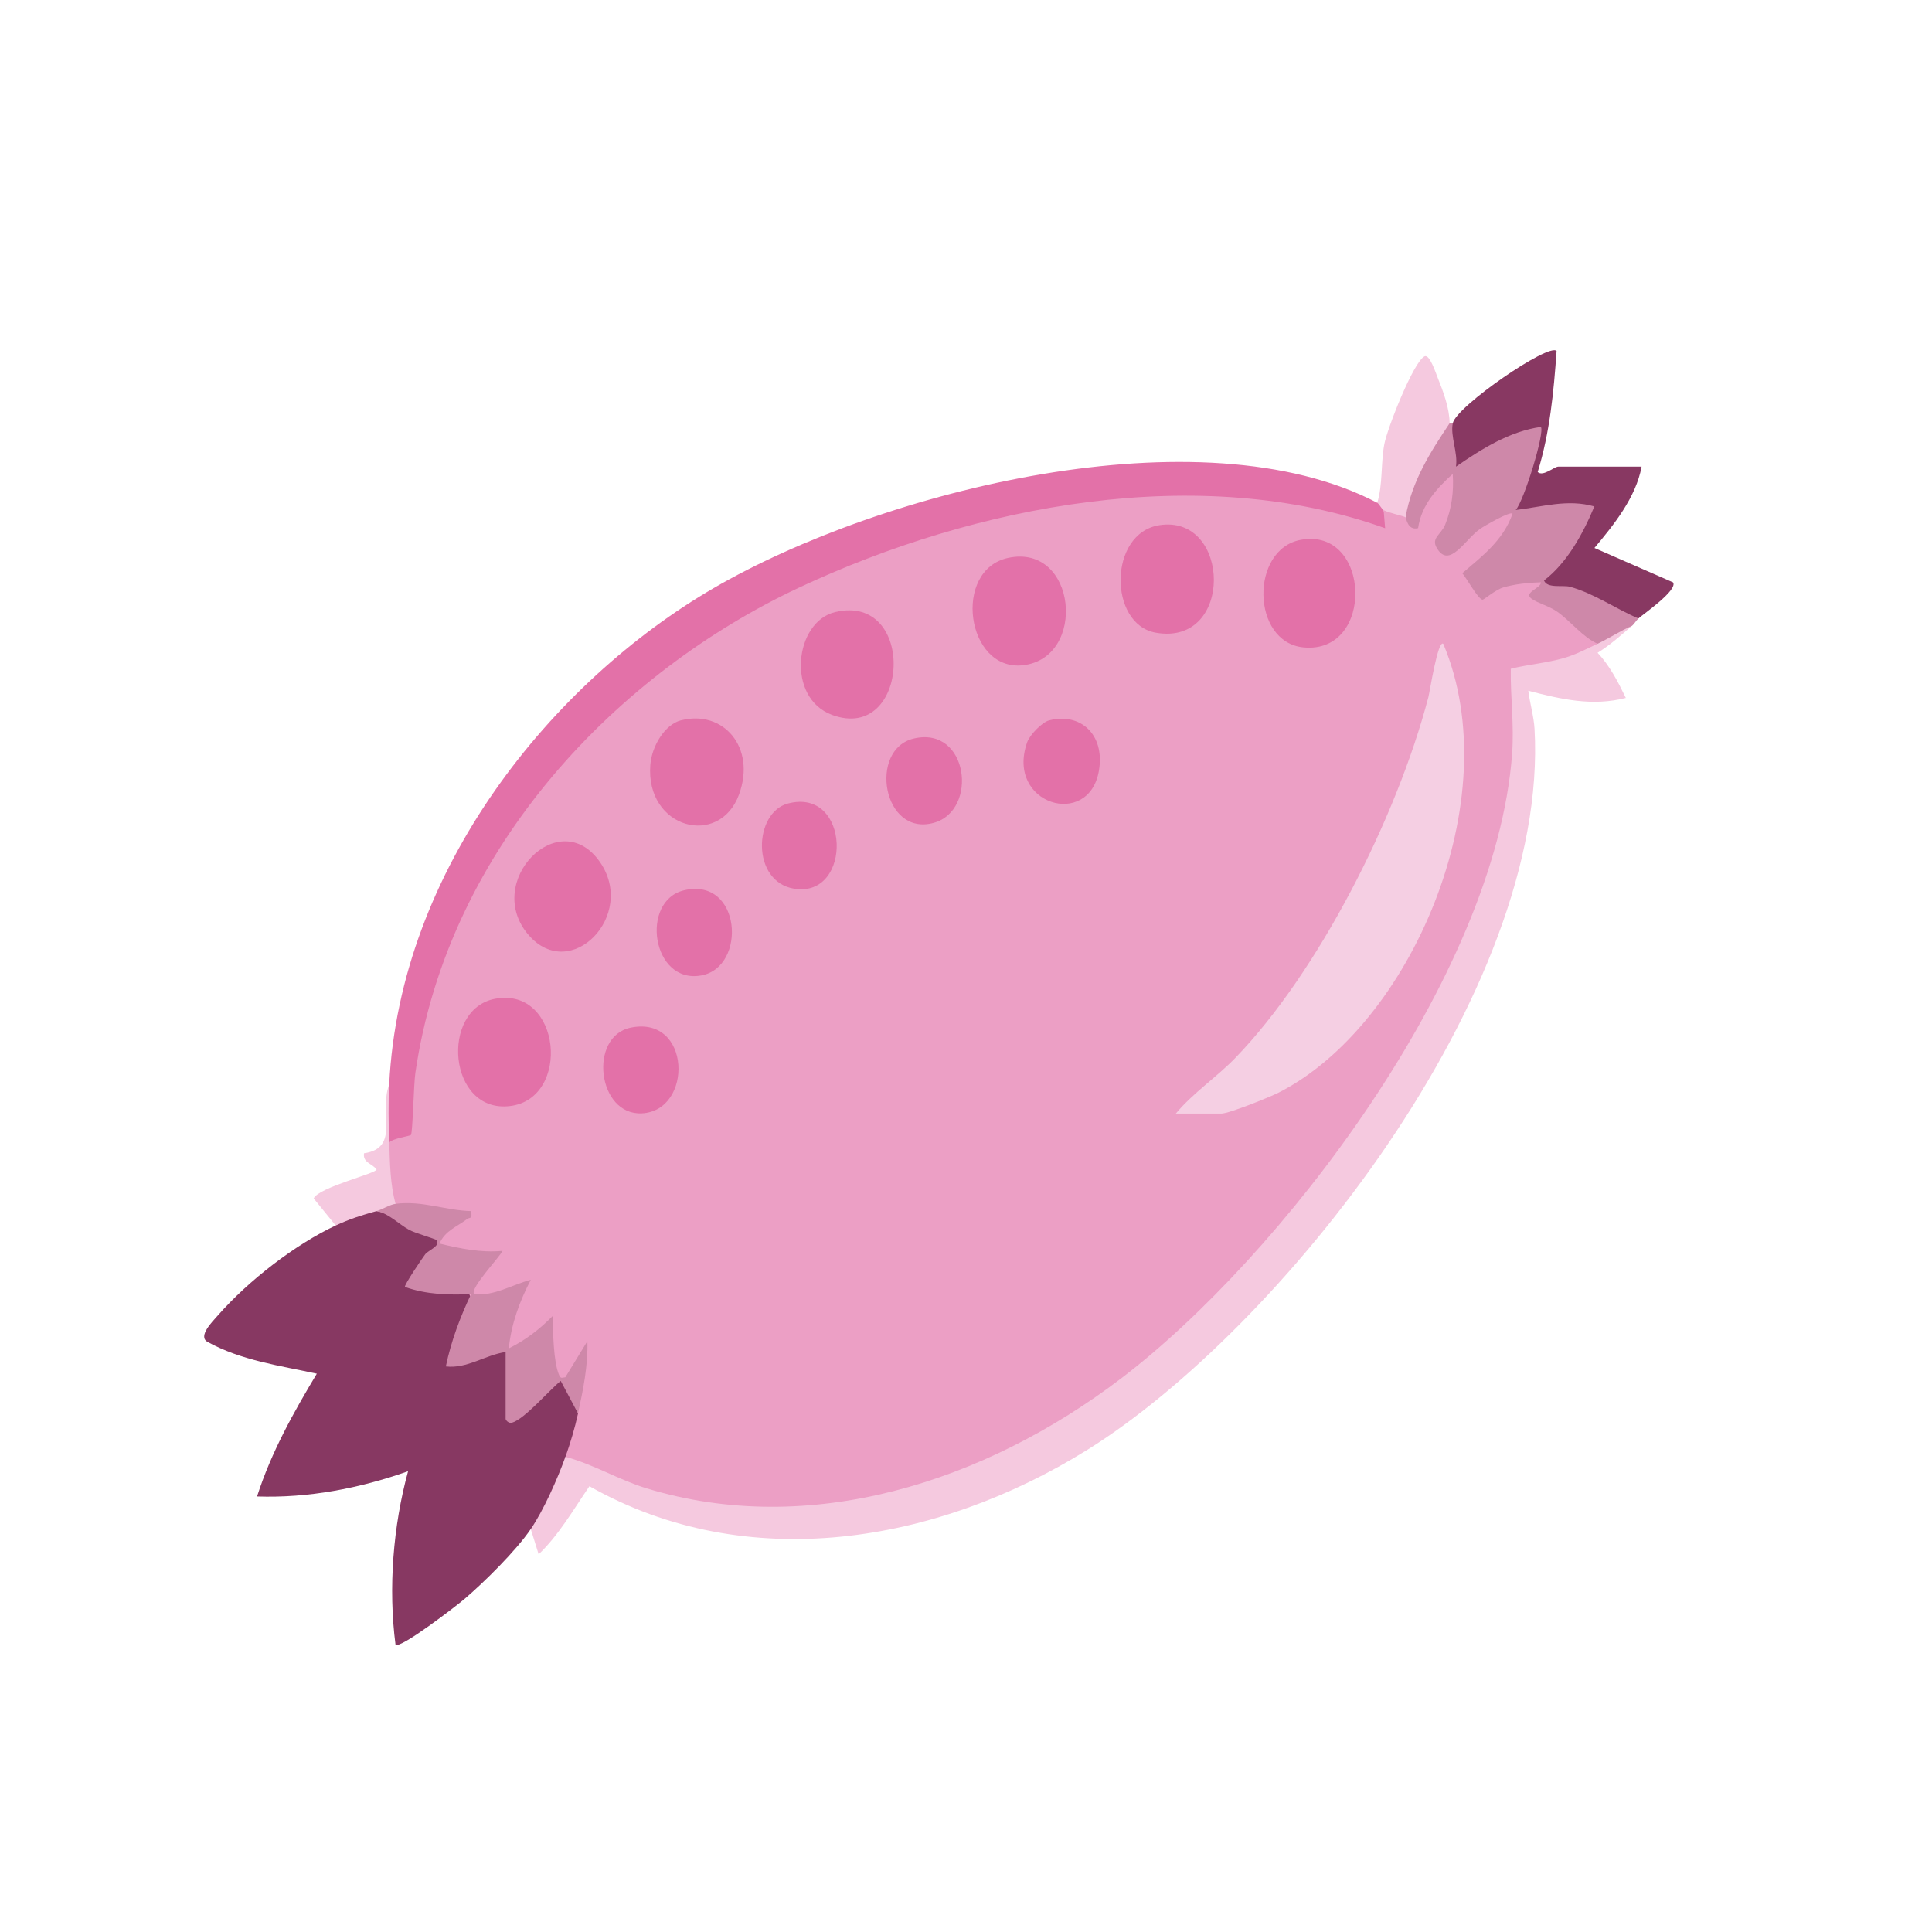 <?xml version="1.0" encoding="UTF-8"?>
<svg id="Ebene_1" xmlns="http://www.w3.org/2000/svg" version="1.1" viewBox="0 0 1024 1024">
  <!-- Generator: Adobe Illustrator 29.5.1, SVG Export Plug-In . SVG Version: 2.1.0 Build 141)  -->
  <defs>
    <style>
      .st0 {
        fill: #ec9fc5;
      }

      .st1 {
        fill: #873862;
      }

      .st2 {
        fill: #f5c9df;
      }

      .st3 {
        fill: #ce88a9;
      }

      .st4 {
        fill: #e371a8;
      }

      .st5 {
        fill: #f5cfe3;
      }

      .st6 {
        fill: #883862;
      }

      .st7 {
        fill: #e371a9;
      }
    </style>
  </defs>
  <path class="st1" d="M199.61,641.91c6.61-1.26,12.89.94,18.84,6.58,13.2,2.53,17.65,7.86,13.38,15.96-9.26,7.86-18.79,18.23.38,17.46,10.46-1.63,16.88.83,19.24,7.41-4.48,10.02-7.98,20.41-10.51,31.17,8.08-1.93,16.09-4.33,24.05-7.22l3,3.32c4.95.86,3.87,18.89,3.34,25.04.98,5.55-.14,9.02-3.34,10.39,9.5-6.1,18.28-13.54,26.36-22.38,8.9,1.09,11.95,9.72,12,19.49,3.53,7.67.21,19.15-6.67,22.98l2,4.41c-4.47,11.7-9.62,23.14-16.02,33.63l-4.33.26c-7.82,11.52-24.75,28.23-35.21,37.14-4.14,3.53-34.09,26.63-36.49,24.16-3.9-29.99-1.27-62.98,6.66-91.92-25.84,9.1-52.87,14.29-80.05,13.37,7.57-23.58,19.39-44.56,31.68-65.08-19.36-4.22-39.96-6.94-57.92-16.84-5.29-2.93,2.65-10.82,5.34-13.88,16.43-18.74,41.21-37.81,62.59-47.83,2.34-7.73,15.92-12.38,21.69-7.65v.04Z"/>
  <path class="st2" d="M865.05,331.62c-6.02,5.21-11.62,10.22-18.31,14.37,6.35,6.68,10.83,15.34,14.98,23.93-17.75,4.56-34.44.68-51.69-3.81.8,6.45,2.93,13.69,3.3,20.12,7.99,140.12-136.29,319.69-237.34,382.41-79.64,49.44-179.93,66.45-263.58,19.09-8.59,12.55-16.12,25.73-26.91,36.09l-4.18-13.37c6.73-9.9,14.19-26.61,18.35-38.3l5.27-2.4c170.66,81.72,334.83-50.1,431.39-206.55,36.44-59.04,68.53-129.45,61.07-203.38l1.15-7.41c14.39-3.24,28.46-7.39,42.21-12.42l5.94,1.18c1.68-7.13,12.77-13.45,18.35-9.58v.04Z"/>
  <path class="st4" d="M729.96,266.48c3.47-3.83,5.56-.98,3.34,3.83,6.91,3.86,4.4,13.92-3.99,11.89-102.01-32.56-215.09-10.92-311.28,35.95-100.59,49.01-193.83,152.93-196.84,283.19-2.31,4.9-11.36,8.25-14.91,4.15-1.75-9.43-1.25-20.67,0-30.65,5.63-114.73,86.86-213.66,171.97-263.14,89.26-51.88,258.07-94.15,351.69-45.24l.02.02Z"/>
  <path class="st3" d="M769.99,224.35c2.94,3.66,4.71,9.02,5.27,16.11,11.48-7.67,23.58-14.4,36.75-17.24,5.41-1.41,7.94.47,6.42,6.38-2.55,12.53-5.03,24.44-7.45,35.75,6.81-1.33,33.29-5.66,36.32,1.89,2.84,7.13-16.26,33.67-21.55,39.56,12.19.88,29.87,8.38,40.27,15.81l2.38,5.2c-1.22,1.09-2.17,2.83-3.34,3.83-6.37,2.78-12.02,6.56-18.35,9.58l-6.3.58c-9.23-9.21-19.44-16.35-30.64-21.4-.68-7.37-5.01-9.02-12.97-5.01-12.34,12.13-23.62-.11-23.07-14.82,2.6-2.21,22.13-19.84,20.86-21.79-.29-.45-7.56,4.16-8.75,5.08-9.31,10.37-25.18,25.38-28.26,1.54,3.54-2.87,11.4-25.04,9.07-26.01-2.05-.86-12.84,18.74-13.02,22.96-5.36,4.48-14.55-2.93-8.63-8.18-4.79-9.96,4.93-26.75,10.41-35.95,3.25-7.97,7.56-12.58,12.94-13.84h1.66l-.03-.02Z"/>
  <path class="st6" d="M769.99,224.35c1.81-8.95,51.19-42.88,55.03-38.3-1.54,22-3.59,43.21-10.01,64.13,2.81,2.64,8.76-2.85,10.87-2.85h44.19c-2.98,16.41-15.01,31.17-24.99,43.1l41.66,18.23c2.65,4.07-15.57,16.67-18.35,19.13-12.25-5.23-23.38-13.22-36.25-16.79-3.8-1.05-12.1,1.05-13.78-3.34,12.07-9.23,20.49-24.34,26.68-39.24-14.19-4.07-27.54.24-41.69,1.88,4.31-4.61,15.59-41.34,13.33-44.02-16.43,2.31-31.1,11.48-45,21.06,1.16-7.3-3.06-16.11-1.68-22.98l-.02-.02Z"/>
  <path class="st2" d="M768.32,224.35c-10.18,15.27-19.91,30.33-23.35,49.8-1.99,5.78-10.99,1.93-11.67-3.83-1.08-.6-2.29-3.28-3.34-3.83,2.98-9.43,1.87-21.19,3.77-31.12,1.61-8.44,15.32-43.36,21.26-46.48,2.7-1.43,5.97,8.72,6.97,11.18,2.94,7.33,6.3,16.17,6.38,24.27h-.02Z"/>
  <path class="st2" d="M206.28,605.5c5.15,6.51,6.16,24.48,3.34,32.56-.19,4.24-3.51,5.51-10.01,3.83-7.68,2.08-14.36,4.22-21.69,7.65l-11.66-14.35c2.72-5.95,33.41-13.28,33.31-15.34-2.21-3.19-7.36-3.51-6.64-8.59,19.39-2.74,7.75-21.94,13.33-36.42-.48,9.62-.33,20.95,0,30.65l.02.02Z"/>
  <path class="st0" d="M744.97,274.15c.39.28.98,7.22,6.66,5.76,1.75-12.42,10.25-21.4,18.35-28.73.63,9.43-.55,18.38-4.04,26.93-2.17,5.33-7.58,6.98-4.38,12.38,6.68,11.29,14.91-4.65,22.95-10.2,2.41-1.67,15.87-9.45,17.17-8.05-4.91,14.24-16.48,22.84-26.65,31.58,2.17,2.34,8.52,14.03,10.8,14.03.62,0,6.88-5.27,10.78-6.45,6.08-1.84,13.76-2.61,20.08-2.78.31,3.04-9.38,5.35-5.03,8.63,3.2,2.42,9.5,3.92,13.86,7.07,7.43,5.35,13.09,13.13,21.19,16.86-6.37,3.04-12.15,6.08-18.96,7.91-9,2.42-18.02,3.11-27.01,5.36-.22,15,1.83,29.78.72,44.9-8.69,118.93-123.44,267.43-207.04,331.09-72.72,55.37-165.37,84.76-251.73,58.4-14.7-4.48-28.36-12.85-42.99-16.69,2.64-7.43,4.96-15.19,6.67-22.98-1.52-8.03-1.16-16.39,1.08-25.11-3.61,7.9-6.93,10.28-9.96,7.11-1.04.94-1.99,1.61-2.62,1.35-3.92-1.74-4.91-21.42-5.03-26.37-6.95,6.53-13.95,9.87-21,10.03-1.95-9.6-.31-20.05,4.91-31.28l-14.15,4.5c-18.5,2.01-10-11.97-1.33-22.32l-22.03-3.26c-9.65-4.22-3.06-14.35,5.55-18.19-9.34-2.46-18.96-4.2-28.58-4.01l-3.56-3.53c-2.86-10.73-2.98-21.51-3.34-32.56,1.93-2.23,11.01-3.38,11.5-4.01.94-1.24,1.44-26.61,2.33-32.77,17.53-121.03,108.63-212.82,203.04-257.16,93.71-44.02,212.76-66.84,310.97-31.64l-.8-9.6c2.62,1.48,10.71,3.13,11.67,3.83l-.02-.04Z"/>
  <path class="st3" d="M209.62,638.06c14.38-1.82,26.17,3.47,40.02,3.84.91,4.56-.67,3.09-2.17,4.28-4.81,3.77-11.72,6.13-14.5,12.94,11.07,2.66,21.92,4.93,33.36,3.86-1.3,3.17-17.73,20.22-14.99,22.96,10.58,1.11,20.04-5.01,30-7.63-5.8,11.1-10.41,23.37-11.66,36.37,8.64-4.26,16.31-10.07,23.31-17.24.1,8.1.26,24.33,3.35,31.38.94,2.14,1.54,1.29,3.3,1.16l11.69-19.13c.38,12.87-2.26,25.86-4.98,38.3l-9.16-17.24c-6.25,5.08-19.05,20.14-25.79,22.15-1.83.54-3.41-1.39-3.41-2.04v-35.43c-10.77,1.56-20.5,9-31.68,7.65,2.79-13.49,7.62-26.18,13.33-38.28-11.95.43-23.53.23-35.02-3.86-.56-.84,9.24-15.34,10.77-17.33,1.63-2.12,8.45-4.48,5.92-7.52-.53-.64-11.4-3.69-14.48-5.42-5.8-3.23-10.61-8.59-17.2-9.94,2.65-.71,7.09-3.47,10.01-3.83h-.03Z"/>
  <path class="st5" d="M623.23,590.18c9.46-11.25,21.62-19.21,31.71-29.65,43.63-45.22,85.22-126.56,102.14-191.06.74-2.83,5.01-30.52,7.87-28.26,34.85,82.64-17.54,202.45-87.22,237.88-4.83,2.46-26.37,11.12-30.35,11.12h-24.18l.02-.02Z"/>
  <path class="st4" d="M614.5,278.35c38-5.91,39.67,64.48-2.02,56.96-25.02-4.5-25.09-52.74,2.02-56.96Z"/>
  <path class="st7" d="M534.38,295.68c36.39-7.73,41.95,53.17,7.75,56.92-30.05,3.3-37.47-50.62-7.75-56.92Z"/>
  <path class="st4" d="M280.24,495.67c-24.56-28.21,16.31-69.88,37.82-38.66,19.44,28.23-15.61,64.18-37.82,38.66Z"/>
  <path class="st4" d="M442.65,324.4c43.52-10.33,39.6,69.64-1.57,54.54-24.61-9.02-19.99-49.42,1.57-54.54Z"/>
  <path class="st4" d="M262.56,529.34c35-6.36,40.24,52.97,7.75,56.89-32.93,3.99-37.24-51.54-7.75-56.89Z"/>
  <path class="st4" d="M689.52,286.1c37.21-6.75,39.3,60.84,1.27,57.02-27.64-2.78-28.33-52.12-1.27-57.02Z"/>
  <path class="st4" d="M360.9,381.81c22.44-5.8,39.93,14.27,30.82,39.24-10.37,28.43-49.7,18.21-47.03-15.7.77-9.79,7.58-21.32,16.21-23.56v.02Z"/>
  <path class="st4" d="M484.34,391.43c29.03-6.81,34.33,38.13,10.58,44.69-27.14,7.5-34.71-39.03-10.58-44.69Z"/>
  <path class="st4" d="M362.6,471.87c30.4-7.13,33.41,40.61,9.21,45.11-26.36,4.91-32.71-39.59-9.21-45.11Z"/>
  <path class="st4" d="M417.61,425.88c33.31-8.82,34.45,50.06,3.44,45.18-23.02-3.62-21.7-40.34-3.44-45.18Z"/>
  <path class="st4" d="M334.25,544.68c32.19-6.68,33.24,43.98,6.02,45.41-23.65,1.24-28.5-40.74-6.02-45.41Z"/>
  <path class="st4" d="M556.02,381.83c16.31-4.28,29.66,7.13,26.46,26.48-5.17,31.28-49.69,18.08-38.06-14.91,1.39-3.94,7.92-10.62,11.59-11.57h.02Z"/>
</svg>